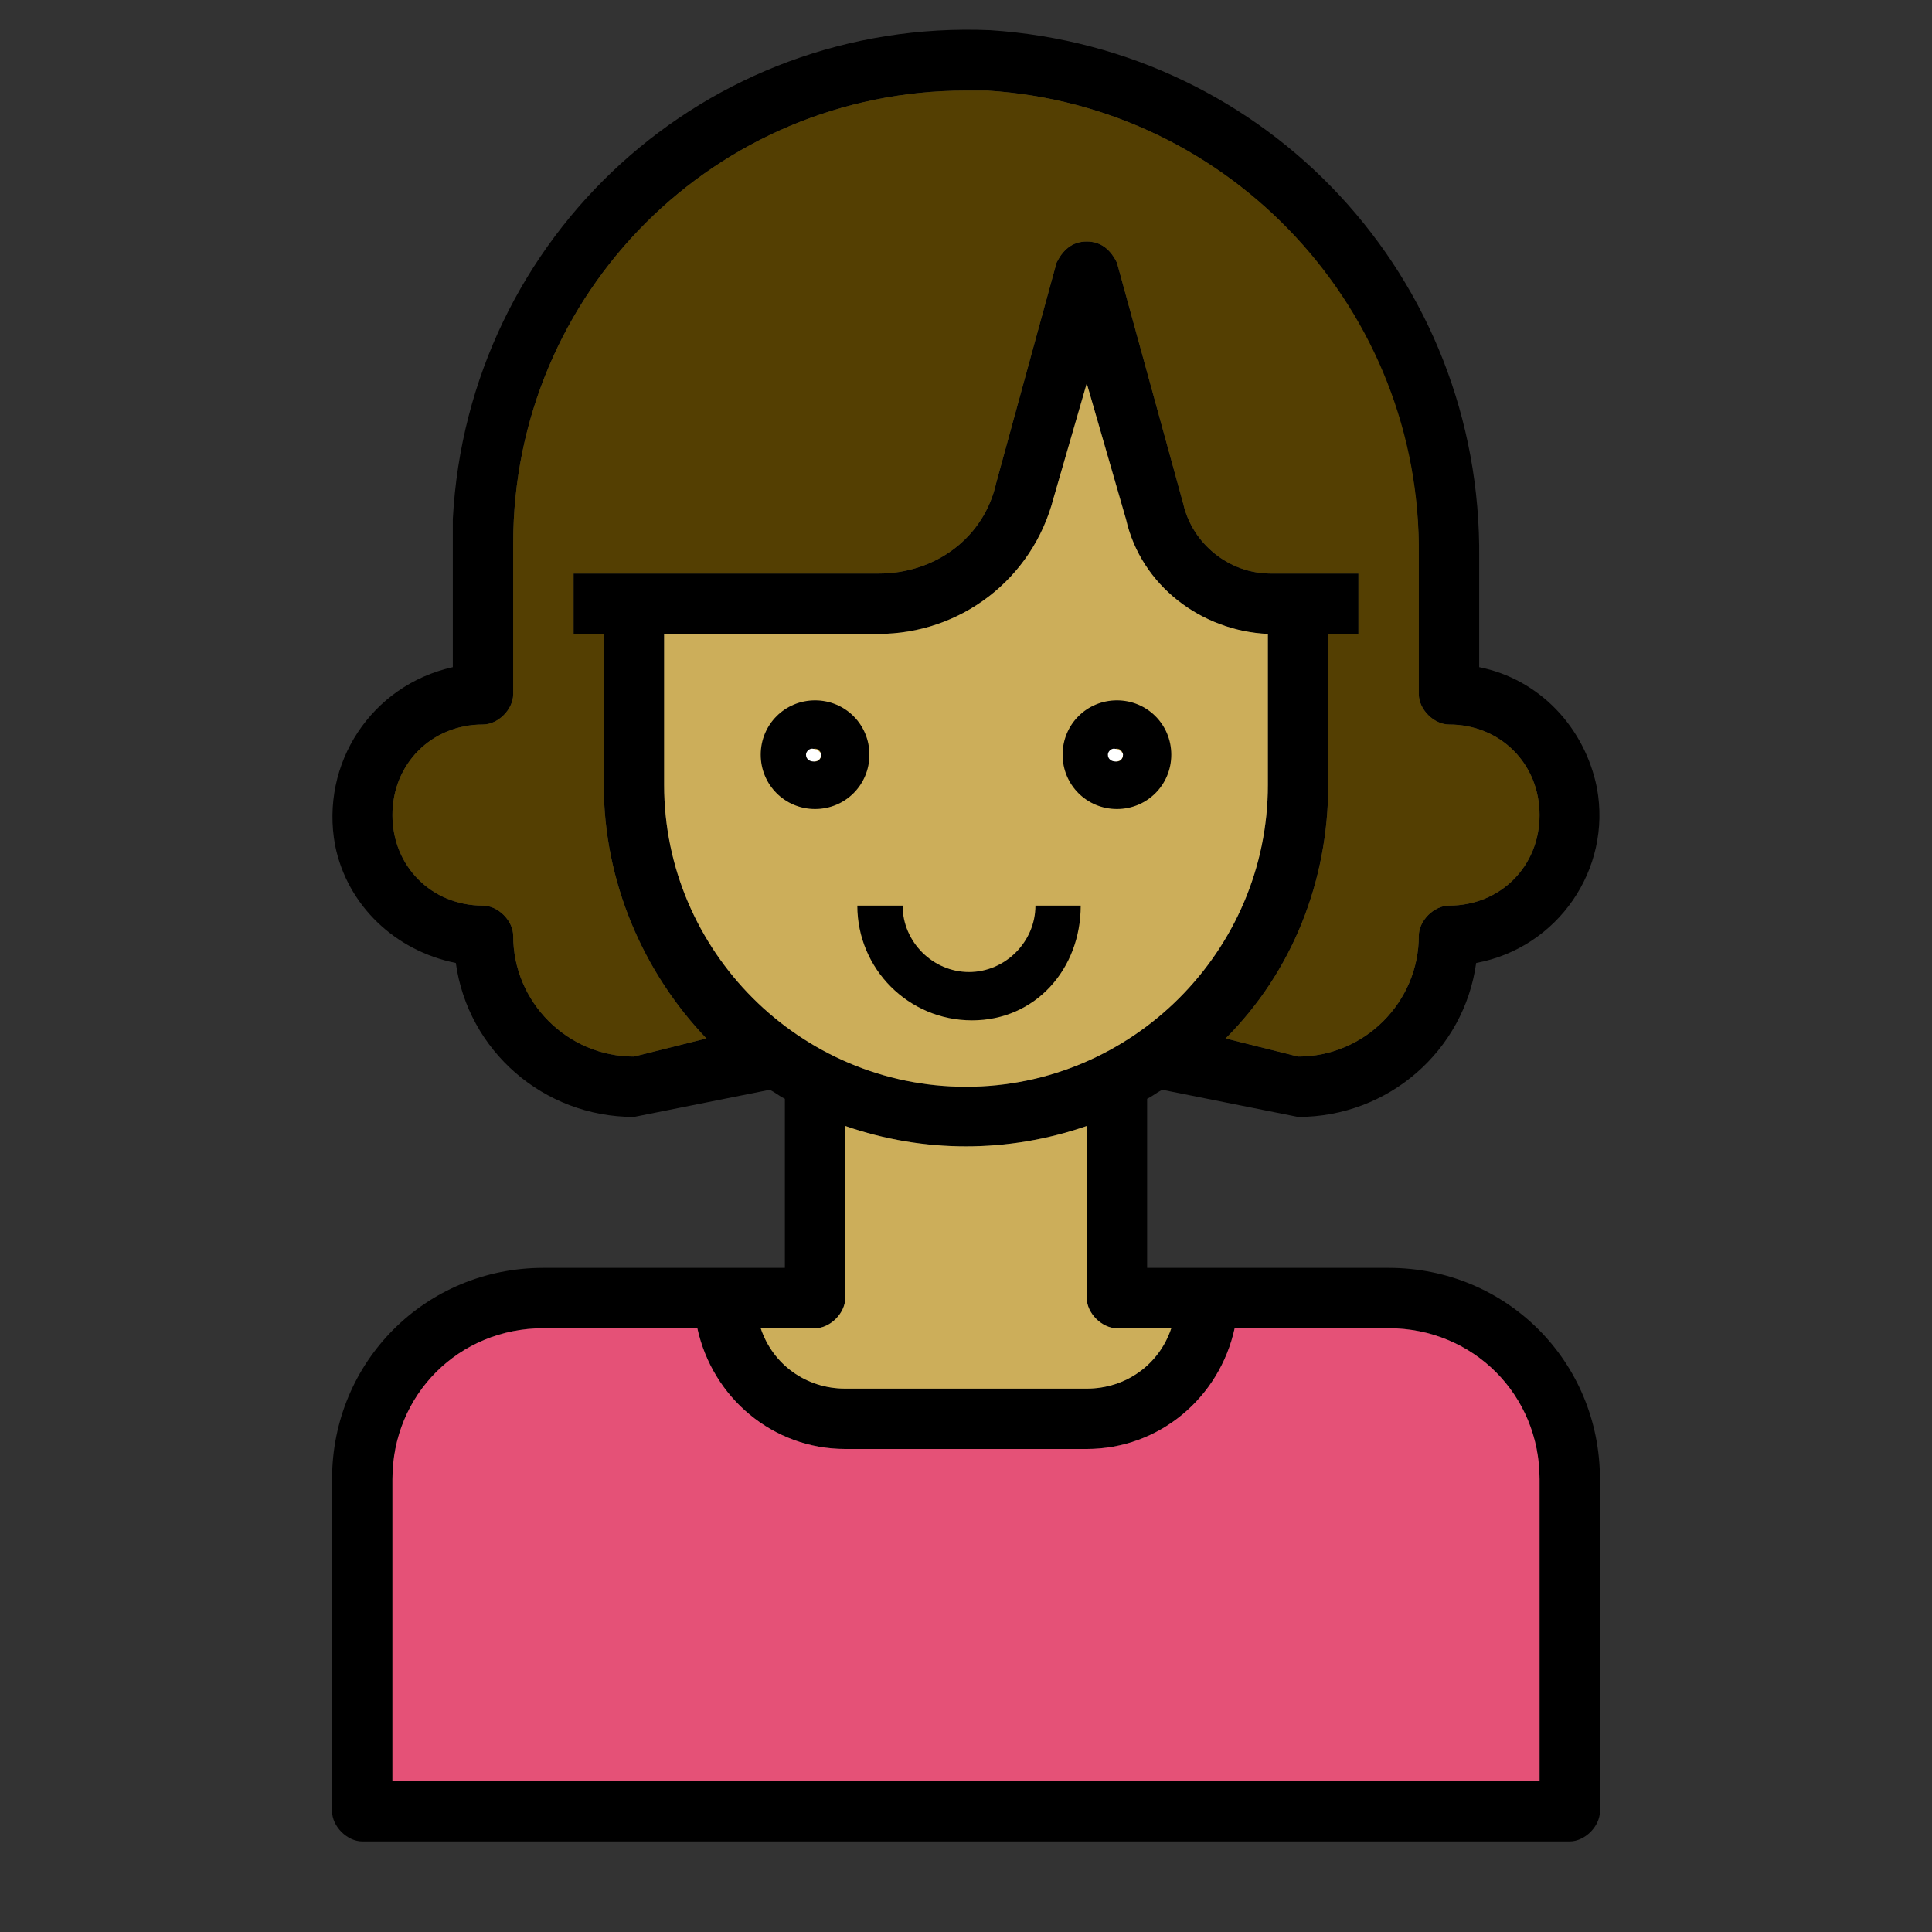 <?xml version="1.0" encoding="utf-8"?>
<!-- Generator: Adobe Illustrator 21.1.0, SVG Export Plug-In . SVG Version: 6.00 Build 0)  -->
<svg version="1.1" id="Layer_1" xmlns="http://www.w3.org/2000/svg" xmlns:xlink="http://www.w3.org/1999/xlink" x="0px" y="0px"
	 viewBox="0 0 64 64" style="enable-background:new 0 0 64 64;" xml:space="preserve">
<rect x="0" y="0" width="64" height="64" fill="#333333" stroke="none"/>
<style type="text/css">
	.st0{fill:#E55177;}
	.st1{fill:#CCAE5A;}
	.st2{fill:#543F02;}
	.st3{fill:#FFFFFF;}
</style>
<path d="M48.9,31.9C48.5,34.8,46,37,43,37l-4.5-0.9L38,36l1-2l1.6,0.4L43,35c2.2,0,4-1.8,4-4c0-0.5,0.5-1,1-1c1.7,0,3-1.3,3-3
	s-1.3-3-3-3c-0.5,0-1-0.5-1-1v-4.5C47.1,10.3,40.8,3.5,32.7,3c-0.2,0-0.5,0-0.7,0c-8.3,0-15,6.7-15,15v5c0,0.5-0.5,1-1,1
	c-1.7,0-3,1.3-3,3s1.3,3,3,3c0.5,0,1,0.5,1,1c0,2.2,1.8,4,4,4l2.4-0.6L25,34l1,2l-0.5,0.1L21,37c-3,0-5.5-2.2-5.9-5.1
	c-2-0.4-3.6-1.9-4-3.9c-0.5-2.7,1.2-5.3,3.9-5.9V18c0-0.3,0-0.5,0-0.8C15.5,7.8,23.4,0.6,32.8,1C42,1.6,49.1,9.2,49,18.5v3.6
	c2,0.4,3.5,2,3.9,4C53.4,28.8,51.6,31.4,48.9,31.9z"/>
<path d="M46,42h-8v-5.6c0.2-0.1,0.3-0.2,0.5-0.3c0.8-0.5,1.5-1.1,2.1-1.7c2.2-2.2,3.4-5.2,3.4-8.4v-5h1v-2h-2.9
	c-1.4,0-2.6-1-2.9-2.3l-2.2-8C36.8,8.3,36.5,8,36,8s-0.8,0.3-1,0.7L33,16c-0.4,1.8-2,3-3.9,3H19v2h1v5c0,3.2,1.3,6.2,3.4,8.4
	c0.6,0.6,1.3,1.2,2.1,1.7c0.2,0.1,0.3,0.2,0.5,0.3V42h-8c-3.9,0-7,3.1-7,7v11c0,0.5,0.5,1,1,1h40c0.5,0,1-0.5,1-1V49
	C53,45.1,49.9,42,46,42z M22,26v-5h7.1c2.7,0,5.1-1.8,5.8-4.5l1.1-3.8l1.3,4.5c0.5,2.2,2.5,3.7,4.7,3.8v5c0,5.5-4.5,10-10,10
	S22,31.5,22,26z M27,44c0.5,0,1-0.5,1-1v-5.7c2.6,0.9,5.4,0.9,8,0V43c0,0.5,0.5,1,1,1h1.8c-0.4,1.2-1.5,2-2.8,2h-8
	c-1.3,0-2.4-0.8-2.8-2H27z M51,59H13V49c0-2.8,2.2-5,5-5h5.1c0.5,2.3,2.5,4,4.9,4h8c2.4,0,4.4-1.7,4.9-4H46c2.8,0,5,2.2,5,5V59z"/>
<path class="st0" d="M51,49v10H13V49c0-2.8,2.2-5,5-5h5.1c0.5,2.3,2.5,4,4.9,4h8c2.4,0,4.4-1.7,4.9-4H46C48.8,44,51,46.2,51,49z"/>
<path class="st1" d="M38.8,44c-0.4,1.2-1.5,2-2.8,2h-8c-1.3,0-2.4-0.8-2.8-2H27c0.5,0,1-0.5,1-1v-5.7c2.6,0.9,5.4,0.9,8,0V43
	c0,0.5,0.5,1,1,1H38.8z"/>
<path class="st2" d="M51,27c0,1.7-1.3,3-3,3c-0.5,0-1,0.5-1,1c0,2.2-1.8,4-4,4l-2.4-0.6c2.2-2.2,3.4-5.2,3.4-8.4v-5h1v-2h-2.9
	c-1.4,0-2.6-1-2.9-2.3l-2.2-8C36.8,8.3,36.5,8,36,8s-0.8,0.3-1,0.7L33,16c-0.4,1.8-2,3-3.9,3H19v2h1v5c0,3.2,1.3,6.2,3.4,8.4L21,35
	c-2.2,0-4-1.8-4-4c0-0.5-0.5-1-1-1c-1.7,0-3-1.3-3-3s1.3-3,3-3c0.5,0,1-0.5,1-1v-5c0-8.3,6.7-15,15-15c0.2,0,0.5,0,0.7,0
	c8.1,0.5,14.4,7.3,14.3,15.4V23c0,0.5,0.5,1,1,1C49.7,24,51,25.3,51,27z"/>
<path class="st1" d="M42,21v5c0,5.5-4.5,10-10,10s-10-4.5-10-10v-5h7.1c2.7,0,5.1-1.8,5.8-4.5l1.1-3.8l1.3,4.5
	C37.8,19.4,39.8,20.9,42,21z"/>
<path d="M27,23.2c-1,0-1.8,0.8-1.8,1.8s0.8,1.8,1.8,1.8s1.8-0.8,1.8-1.8S28,23.2,27,23.2z M26.8,25c0-0.1,0.1-0.2,0.2-0.2
	s0.2,0.1,0.2,0.2C27.2,25.3,26.8,25.3,26.8,25z"/>
<path class="st3" d="M27.2,25c0,0.3-0.5,0.3-0.5,0c0-0.1,0.1-0.2,0.2-0.2S27.2,24.9,27.2,25z"/>
<path d="M37,23.2c-1,0-1.8,0.8-1.8,1.8s0.8,1.8,1.8,1.8s1.8-0.8,1.8-1.8S38,23.2,37,23.2z M36.8,25c0-0.1,0.1-0.2,0.2-0.2
	s0.2,0.1,0.2,0.2C37.2,25.3,36.8,25.3,36.8,25z"/>
<path class="st3" d="M37.2,25c0,0.3-0.5,0.3-0.5,0c0-0.1,0.1-0.2,0.2-0.2S37.2,24.9,37.2,25z"/>
<path d="M35.8,30h-1.5c0,1.2-1,2.2-2.2,2.2s-2.2-1-2.2-2.2h-1.5c0,2.1,1.7,3.8,3.8,3.8S35.8,32.1,35.8,30z"/>
</svg>
